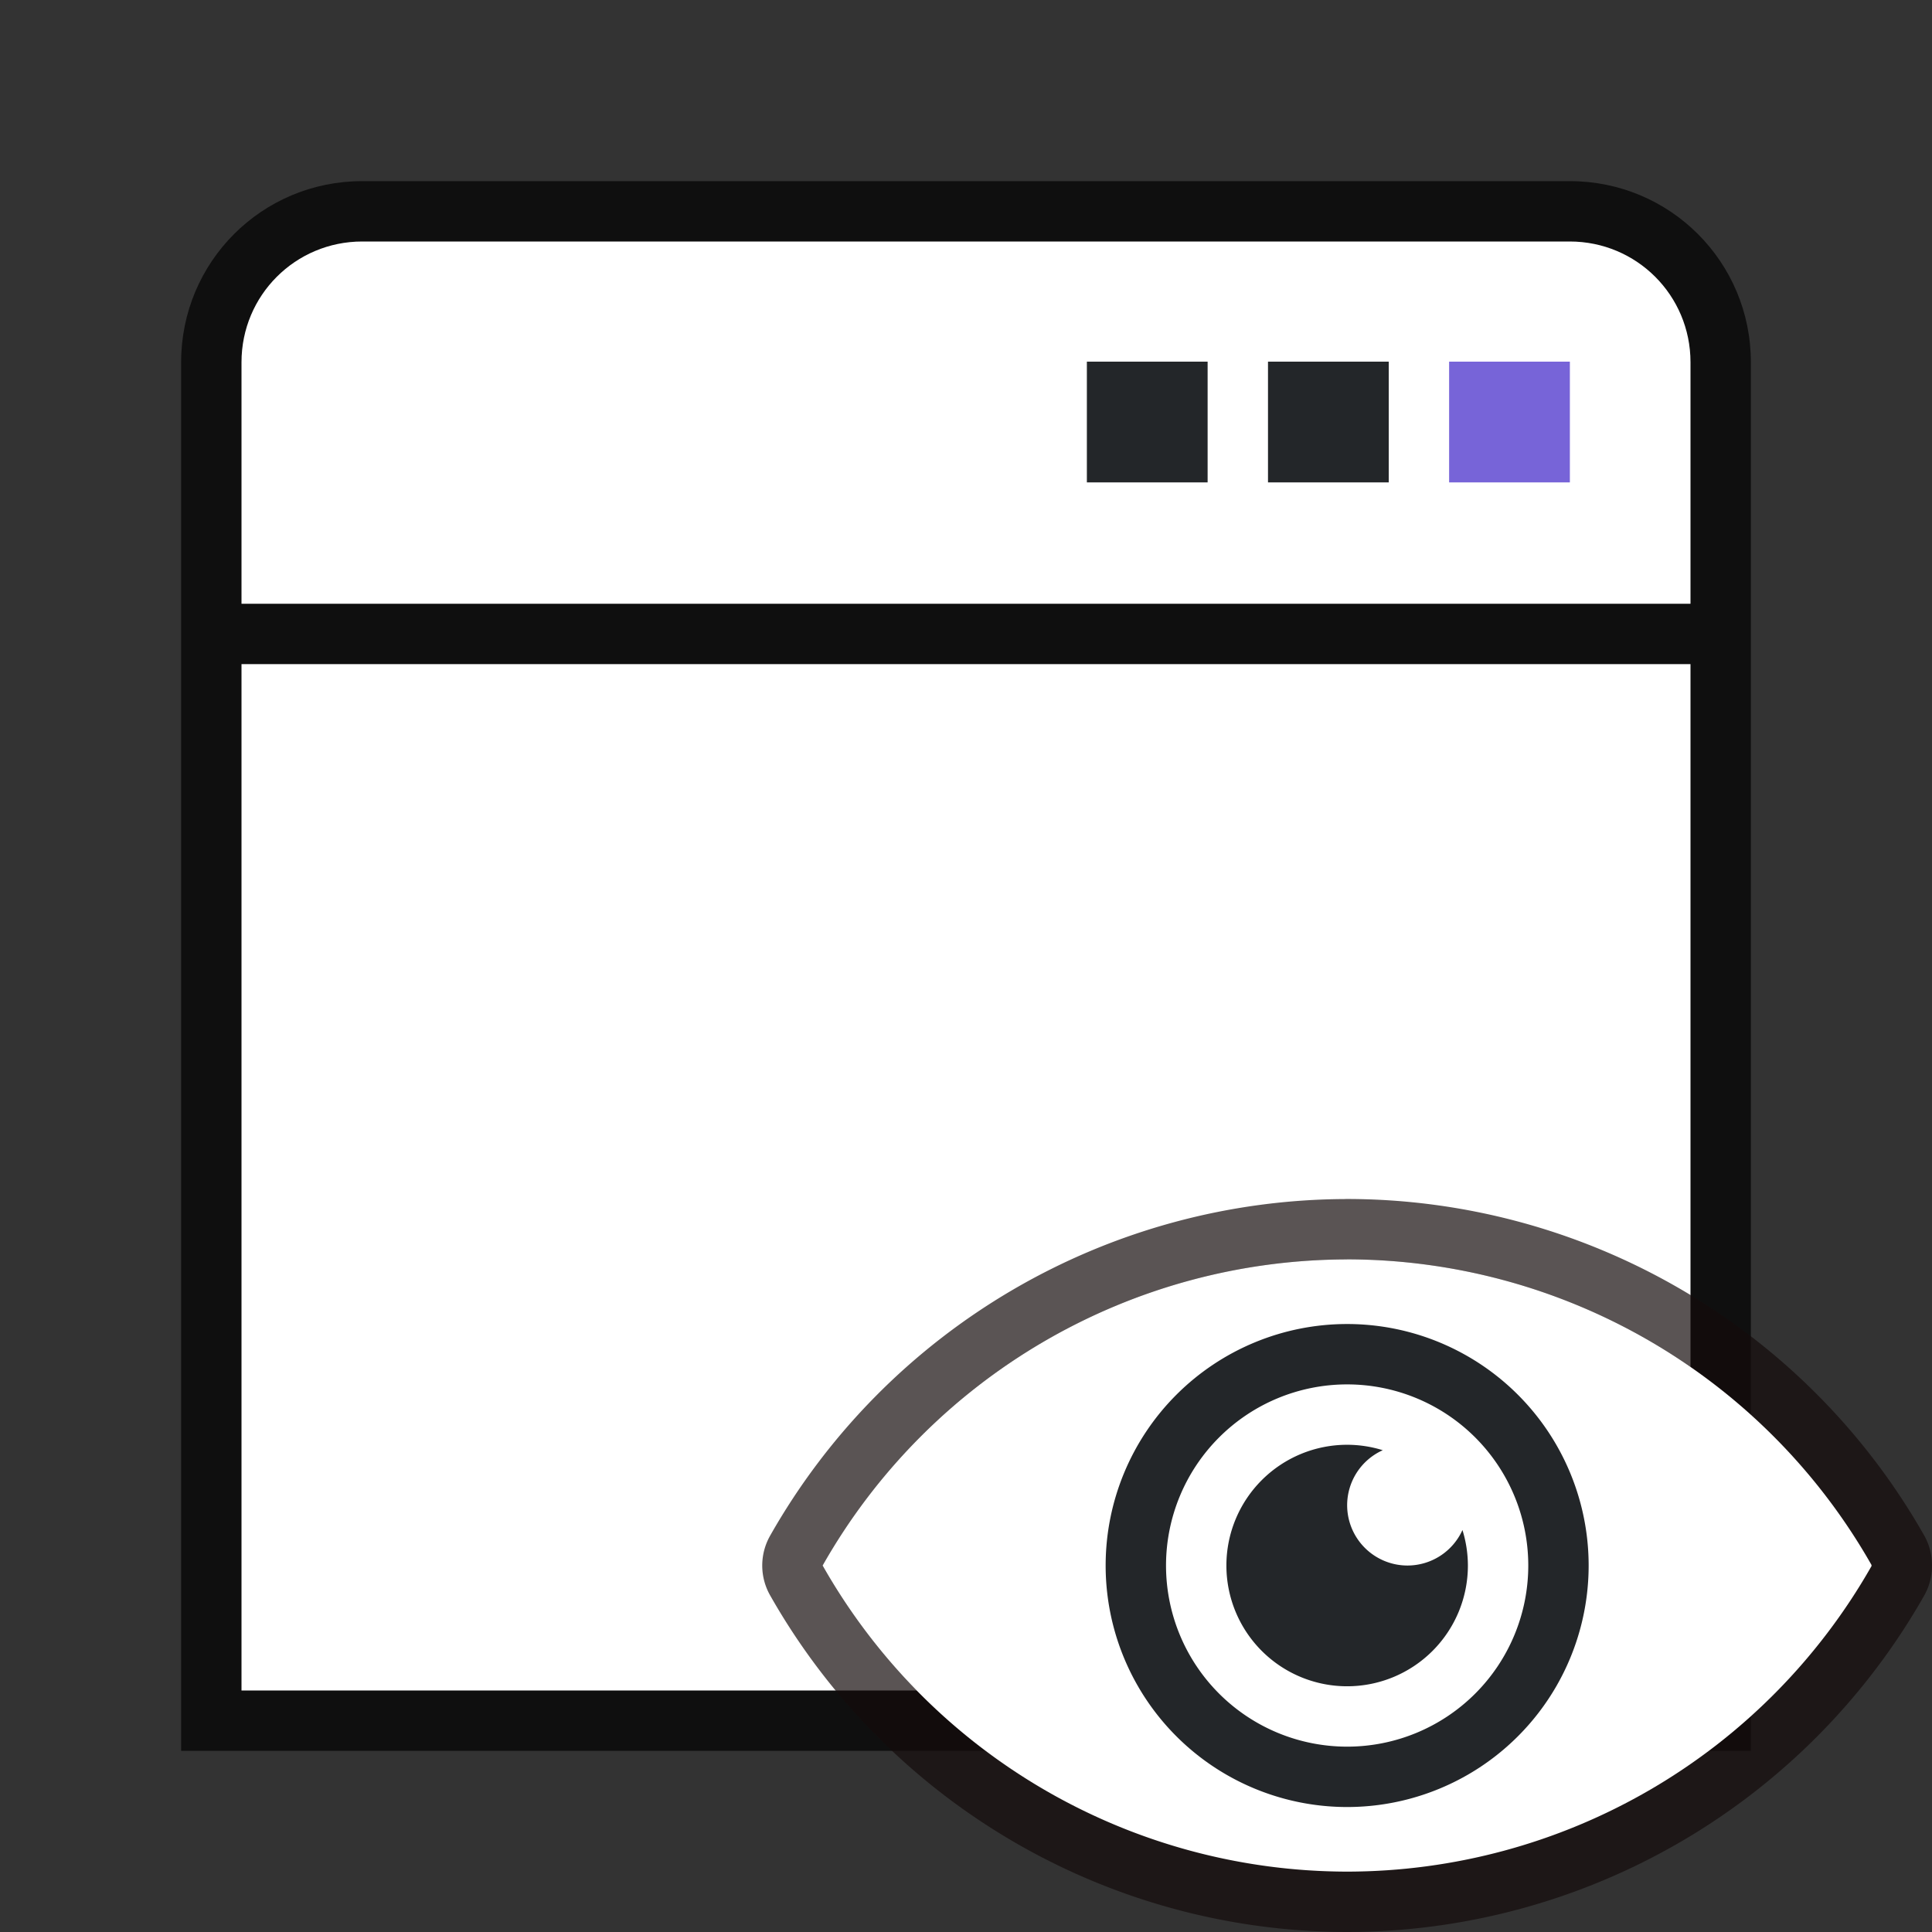 <svg viewBox="0 0 32 32" xmlns="http://www.w3.org/2000/svg"><rect x="0" y="0" width="32" height="32" fill="#333333" stroke="none"/><path style="opacity:.7;fill:#000;fill-rule:evenodd;stroke-width:.75;stroke-linecap:square;stroke-linejoin:round" d="M6 3C4.338 3 3 4.338 3 6v23h26V6c0-1.662-1.338-3-3-3z"/><path style="fill:#fff;fill-opacity:1;fill-rule:evenodd;stroke-width:.75;stroke-linecap:square;stroke-linejoin:round" d="M4 11h24v17H4z"/><path style="fill:#fff;fill-rule:evenodd;stroke-width:.75;stroke-linecap:square;stroke-linejoin:round" d="M6 4c-1.108 0-2 .892-2 2v4h24V6c0-1.108-.892-2-2-2z"/><path d="M18.002 5.99h2v2h-2zM21.002 5.99h2v2h-2z" style="fill:#232629;fill-opacity:1;stroke-width:2"/><path d="M24.002 5.99h2v2h-2z" style="fill:#7764D8;fill-opacity:1;stroke-width:2"/><path style="opacity:.7;fill:#090909;fill-opacity:1;stroke:#140c0c;stroke-width:2;stroke-linejoin:round;stroke-miterlimit:4;stroke-dasharray:none;stroke-opacity:1" d="M22.31 20.86a10 10 0 0 0-8.685 5.07A10 10 0 0 0 22.311 31 10 10 0 0 0 31 25.936l-.004-.006.004-.006a10 10 0 0 0-8.69-5.065z"/><path d="M22.31 20.86a10 10 0 0 0-8.685 5.07A10 10 0 0 0 22.311 31 10 10 0 0 0 31 25.936l-.004-.006.004-.006a10 10 0 0 0-8.69-5.065z" style="fill:#fff;fill-opacity:1"/><path style="fill:#232629;fill-opacity:1;stroke:none;stroke-width:2;stroke-linecap:round;stroke-linejoin:round;stroke-miterlimit:4;stroke-dasharray:none;stroke-opacity:1" d="M22.313 21.93a4 4 0 0 0-4 4 4 4 0 0 0 4 4 4 4 0 0 0 4-4 4 4 0 0 0-4-4zm0 1a3 3 0 0 1 3 3 3 3 0 0 1-3 3 3 3 0 0 1-3-3 3 3 0 0 1 3-3z"/><path style="fill:#232629;fill-opacity:1;stroke:none;stroke-width:2;stroke-linecap:round;stroke-linejoin:round;stroke-miterlimit:4;stroke-dasharray:none;stroke-opacity:1" d="M22.313 23.93a2 2 0 0 0-2 2 2 2 0 0 0 2 2 2 2 0 0 0 2-2 2 2 0 0 0-.09-.588 1 1 0 0 1-.91.588 1 1 0 0 1-1-1 1 1 0 0 1 .59-.91 2 2 0 0 0-.59-.09z"/></svg>